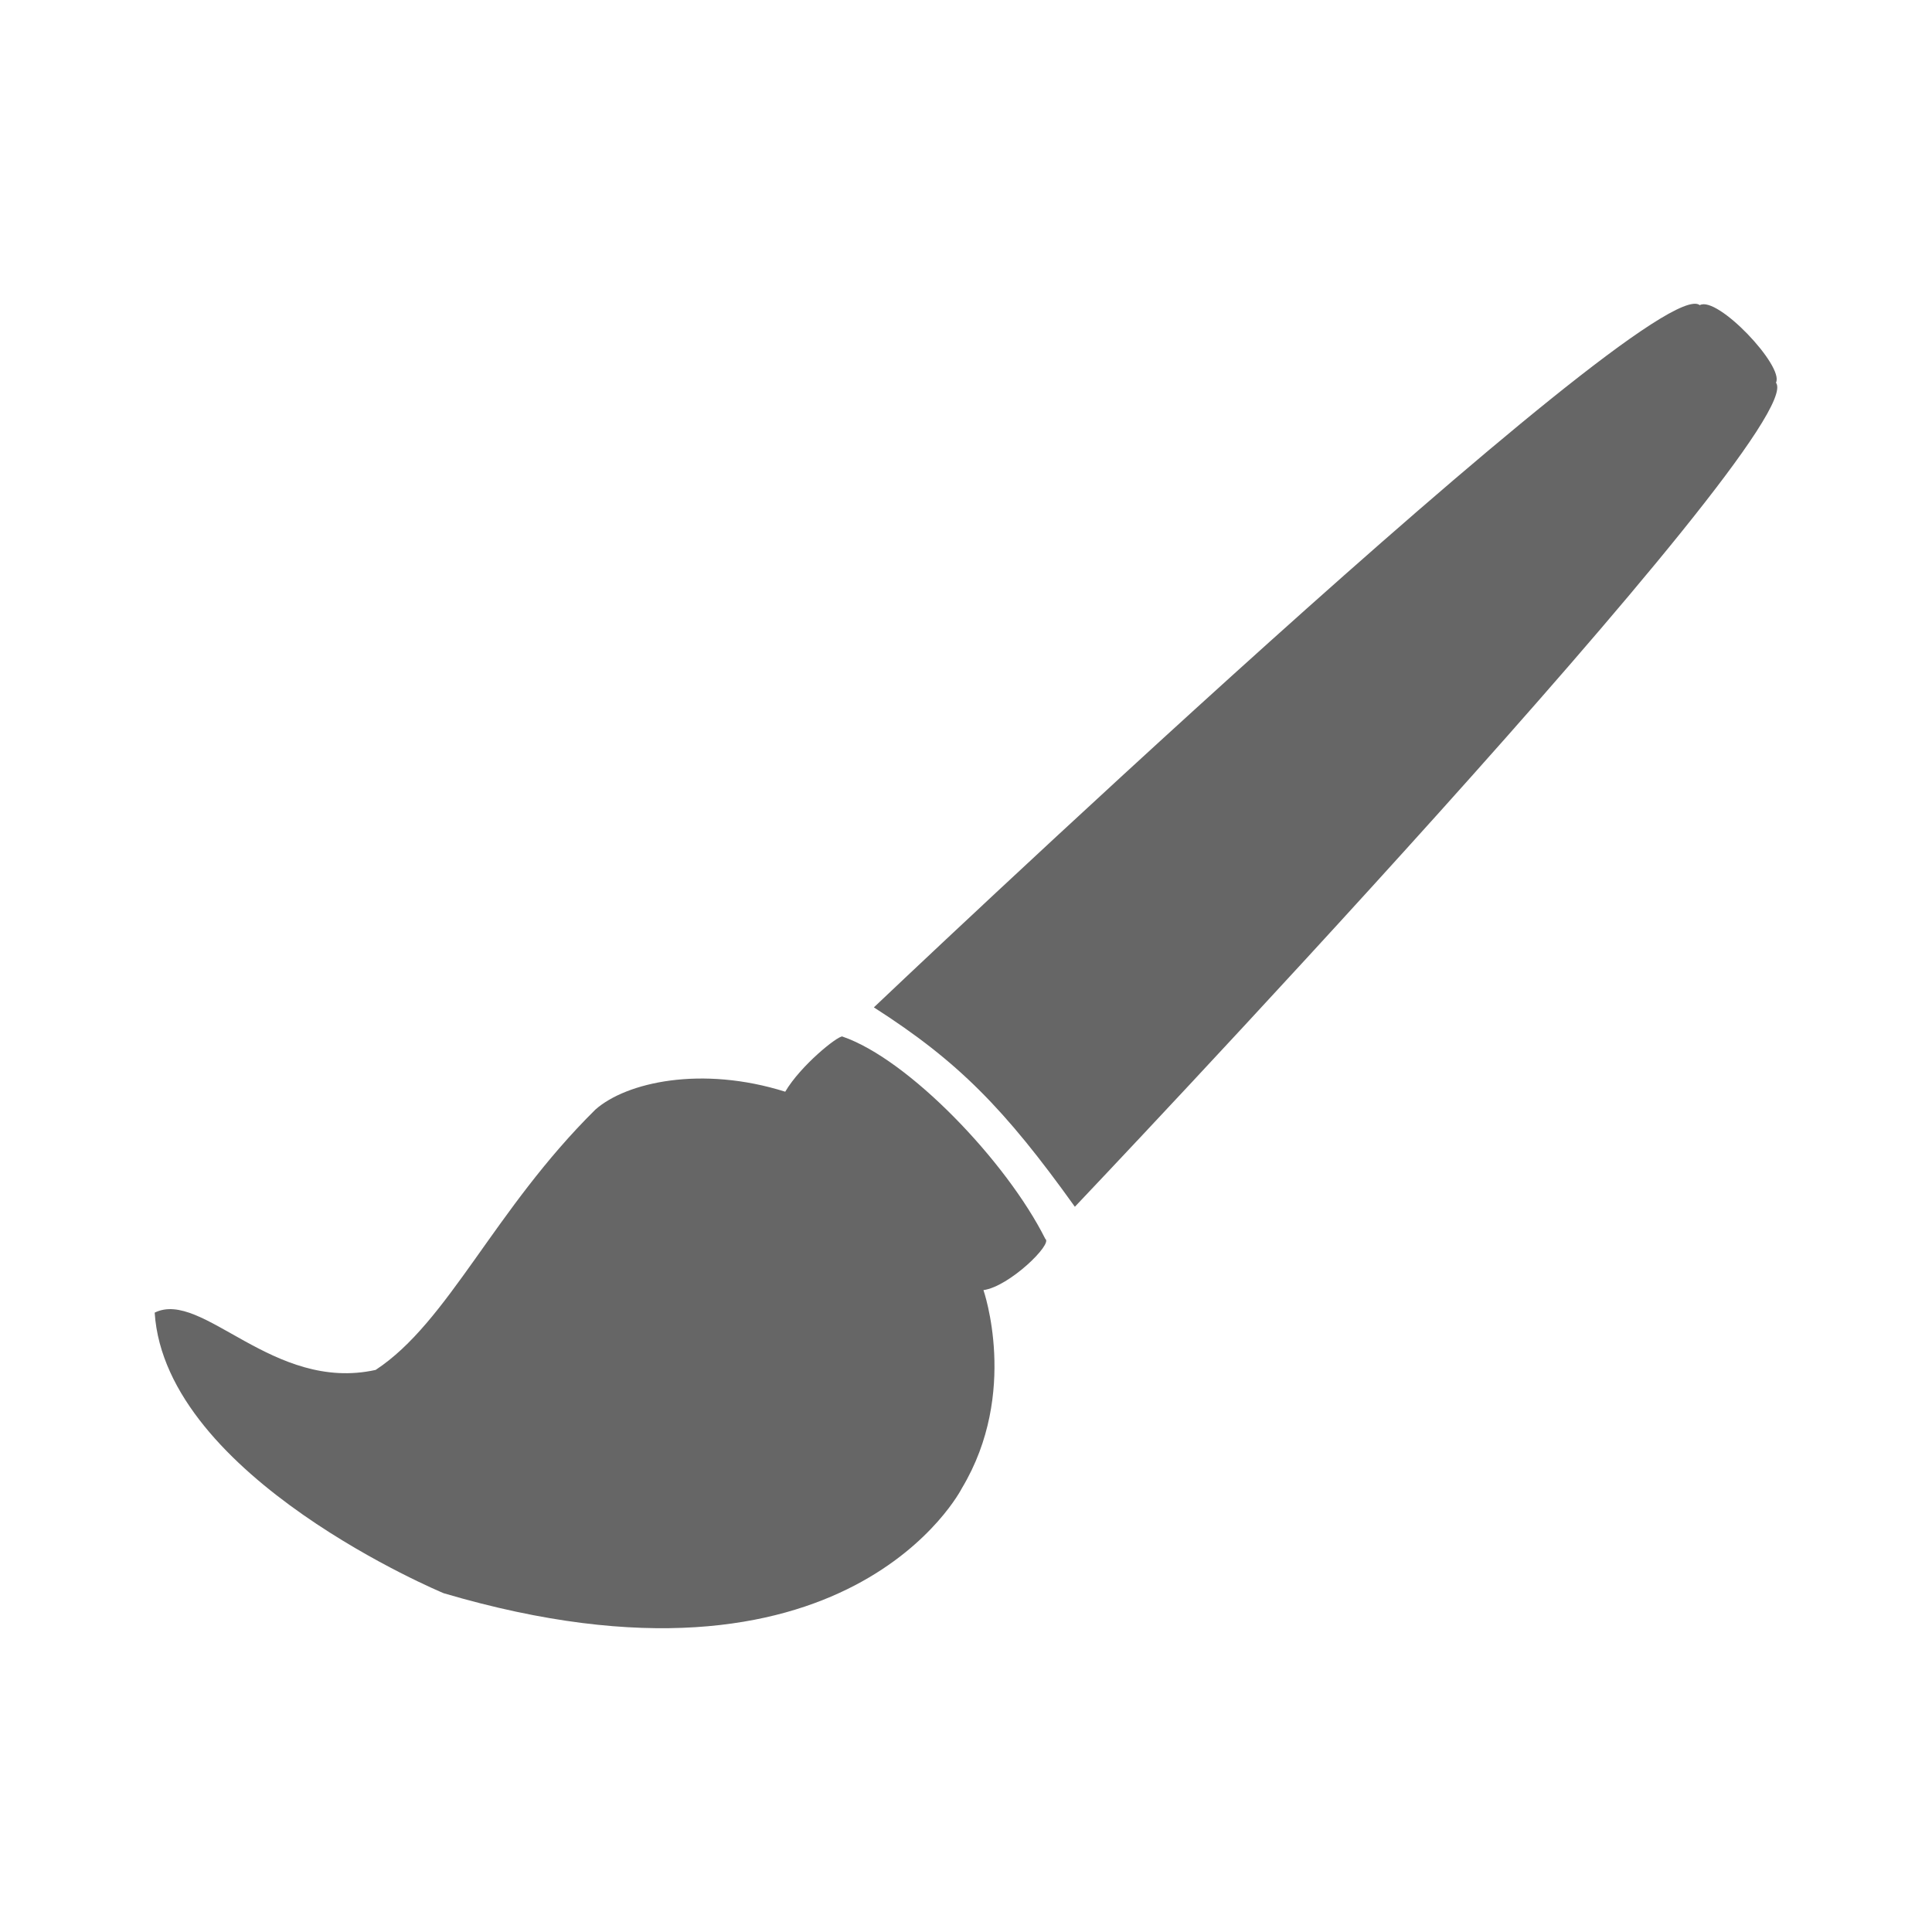 <?xml version="1.0" encoding="UTF-8" standalone="no"?>
<!-- Created with Inkscape (http://www.inkscape.org/) -->

<svg
   xmlns:dc="http://purl.org/dc/elements/1.1/"
   xmlns:cc="http://creativecommons.org/ns#"
   xmlns:rdf="http://www.w3.org/1999/02/22-rdf-syntax-ns#"
   xmlns:svg="http://www.w3.org/2000/svg"
   xmlns="http://www.w3.org/2000/svg"
   xmlns:inkscape="http://www.inkscape.org/namespaces/inkscape"
   version="1.1"
   width="100%"
   height="100%"
   viewBox="0 0 512 512"
   id="svg2">
  <defs
     id="defs4">
    <clipPath
       id="0">
      <path
         d="M 26,0 C 11.603,0 0,11.603 0,26 v 460 c 0,14.397 11.603,26 26,26 h 460 c 14.397,0 26,-11.603 26,-26 V 26 C 512,11.603 500.397,0 486,0 H 26"
         inkscape:connector-curvature="0"
         id="path7" />
    </clipPath>
  </defs>
  <path
     d="M 26,0 C 11.603,0 0,11.603 0,26 v 460 c 0,14.397 11.603,26 26,26 h 460 c 14.397,0 26,-11.603 26,-26 V 26 C 512,11.603 500.397,0 486,0 H 26"
     inkscape:connector-curvature="0"
     id="path9"
     style="fill:none" />
  <g
     transform="translate(-694.41,-493.53)"
     id="g53"
     style="font-size:208.33px;line-height:125%;letter-spacing:0;word-spacing:0;font-family:Gentium Book Basic">
  </g>
  <g
     transform="translate(-694.41,-493.53)"
     id="g71"
     style="line-height:125%;letter-spacing:0;word-spacing:0">
  </g>
  <g
     clip-path="url(#0)"
     id="g101"
     style="opacity:0.0">
    <path
       d="m 231.62,266.93 c 0,0 206.42,-196.06 218.84,-186.06 L 804.01,434.42 C 791.59,424.41 585.17,620.48 585.17,620.48 z"
       inkscape:connector-curvature="0"
       id="path103" />
    <path
       d="m 450.47,80.88 c 2.212,-1.231 7.394,2.374 11.979,6.959 l 353.55,353.55 c -4.585,-4.585 -9.767,-8.19 -11.979,-6.959 z"
       inkscape:connector-curvature="0"
       id="path105" />
    <path
       d="m 462.44,87.83 c 5.059,5.059 9.392,11.311 8.208,13.578 l 353.55,353.55 c 1.184,-2.267 -3.149,-8.519 -8.208,-13.578 z"
       inkscape:connector-curvature="0"
       id="path107" />
    <path
       d="m 470.65,101.41 c 9.674,12.595 -185.8,218.4 -185.8,218.4 L 638.4,673.36 c 0,0 195.47,-205.81 185.8,-218.4 z"
       inkscape:connector-curvature="0"
       id="path109" />
    <path
       d="m 284.86,319.82 c -9.25,-12.929 -16.946,-22.522 -25.07,-30.648 l 353.55,353.55 c 8.126,8.126 15.822,17.719 25.07,30.648 z"
       inkscape:connector-curvature="0"
       id="path111" />
    <path
       d="m 259.78,289.17 c -8.256,-8.256 -16.955,-14.997 -28.18,-22.18 l 353.55,353.55 c 11.223,7.185 19.922,13.926 28.18,22.18 z"
       inkscape:connector-curvature="0"
       id="path113" />
  </g>
  <path
     d="m 231.62,266.93 c 0,0 206.42,-196.06 218.84,-186.06 4.653,-2.589 22.444,16.216 20.19,20.537 9.674,12.595 -185.8,218.4 -185.8,218.4 -18.648,-26.06 -30.981,-38.573 -53.25,-52.83"
     inkscape:connector-curvature="0"
     id="path115"
     style="fill:#666666" />
  <g
     clip-path="url(#0)"
     id="g117"
     style="opacity:0.0">
    <path
       d="m 223.26,274.67 c -1.312,-0.157 -11.06,7.68 -15.167,14.642 l 353.55,353.55 c 4.111,-6.962 13.855,-14.799 15.167,-14.642 z"
       inkscape:connector-curvature="0"
       id="path119" />
    <path
       d="m 208.1,289.31 c -22.15,-6.962 -42.09,-2.537 -50.31,4.741 l 353.55,353.55 c 8.222,-7.277 28.16,-11.703 50.31,-4.741 z"
       inkscape:connector-curvature="0"
       id="path121" />
    <path
       d="m 157.79,294.05 c -26.905,26.59 -38.923,56.33 -58.24,68.993 l 353.55,353.55 c 19.313,-12.665 31.33,-42.4 58.24,-68.993 z"
       inkscape:connector-curvature="0"
       id="path123" />
    <path
       d="M 99.55,363.04 C 72.33,369.06 53.63,341.628 41,347.856 l 353.55,353.55 c 12.63,-6.228 31.33,21.2 58.55,15.184 z"
       inkscape:connector-curvature="0"
       id="path125" />
    <path
       d="m 41,347.86 c 0.906,14.07 9.155,26.789 19.928,37.563 l 353.55,353.55 C 403.705,728.2 395.458,715.485 394.55,701.41 z"
       inkscape:connector-curvature="0"
       id="path127" />
    <path
       d="m 60.928,385.42 c 22.716,22.716 56.657,36.801 56.657,36.801 l 353.55,353.55 c 0,0 -33.941,-14.09 -56.657,-36.801 z"
       inkscape:connector-curvature="0"
       id="path129" />
    <path
       d="m 117.59,422.22 c 107.29,31.645 137.34,-27.849 137.34,-27.849 l 353.55,353.55 c 0,0 -30.05,59.49 -137.34,27.849 z"
       inkscape:connector-curvature="0"
       id="path131" />
    <path
       d="m 254.93,394.37 c 15.184,-25.313 5.703,-52.48 5.703,-52.48 l 353.55,353.55 c 0,0 9.481,27.17 -5.703,52.48 z"
       inkscape:connector-curvature="0"
       id="path133" />
    <path
       d="m 260.63,341.89 c 6.708,-0.894 18.08,-11.902 16.484,-13.501 l 353.55,353.55 c 1.599,1.599 -9.776,12.607 -16.484,13.501 z"
       inkscape:connector-curvature="0"
       id="path135" />
    <path
       d="m 277.11,328.39 c -0.027,-0.027 -0.058,-0.052 -0.093,-0.074 l 353.55,353.55 c 0.035,0.022 0.066,0.046 0.093,0.073 z"
       inkscape:connector-curvature="0"
       id="path137" />
    <path
       d="m 277.02,328.32 c -5.261,-10.503 -14.616,-22.718 -24.847,-32.948 l 353.55,353.55 c 10.231,10.231 19.586,22.445 24.847,32.948 z"
       inkscape:connector-curvature="0"
       id="path139" />
    <path
       d="m 252.17,295.37 c -9.774,-9.774 -20.346,-17.737 -28.91,-20.669 l 353.55,353.55 c 8.564,2.932 19.14,10.895 28.91,20.669 z"
       inkscape:connector-curvature="0"
       id="path141" />
  </g>
  <path
     d="m 223.26,274.67 c -1.312,-0.157 -11.06,7.68 -15.167,14.642 -22.15,-6.962 -42.09,-2.537 -50.31,4.741 -26.905,26.59 -38.923,56.33 -58.24,68.993 -27.22,6.02 -45.92,-21.412 -58.55,-15.184 2.816,43.751 76.59,74.36 76.59,74.36 107.29,31.645 137.34,-27.849 137.34,-27.849 15.184,-25.313 5.703,-52.48 5.703,-52.48 6.822,-0.91 18.473,-12.28 16.391,-13.575 -10.286,-20.537 -36.23,-47.617 -53.757,-53.617"
     inkscape:connector-curvature="0"
     id="path143"
     style="fill:#666666" />
</svg>
